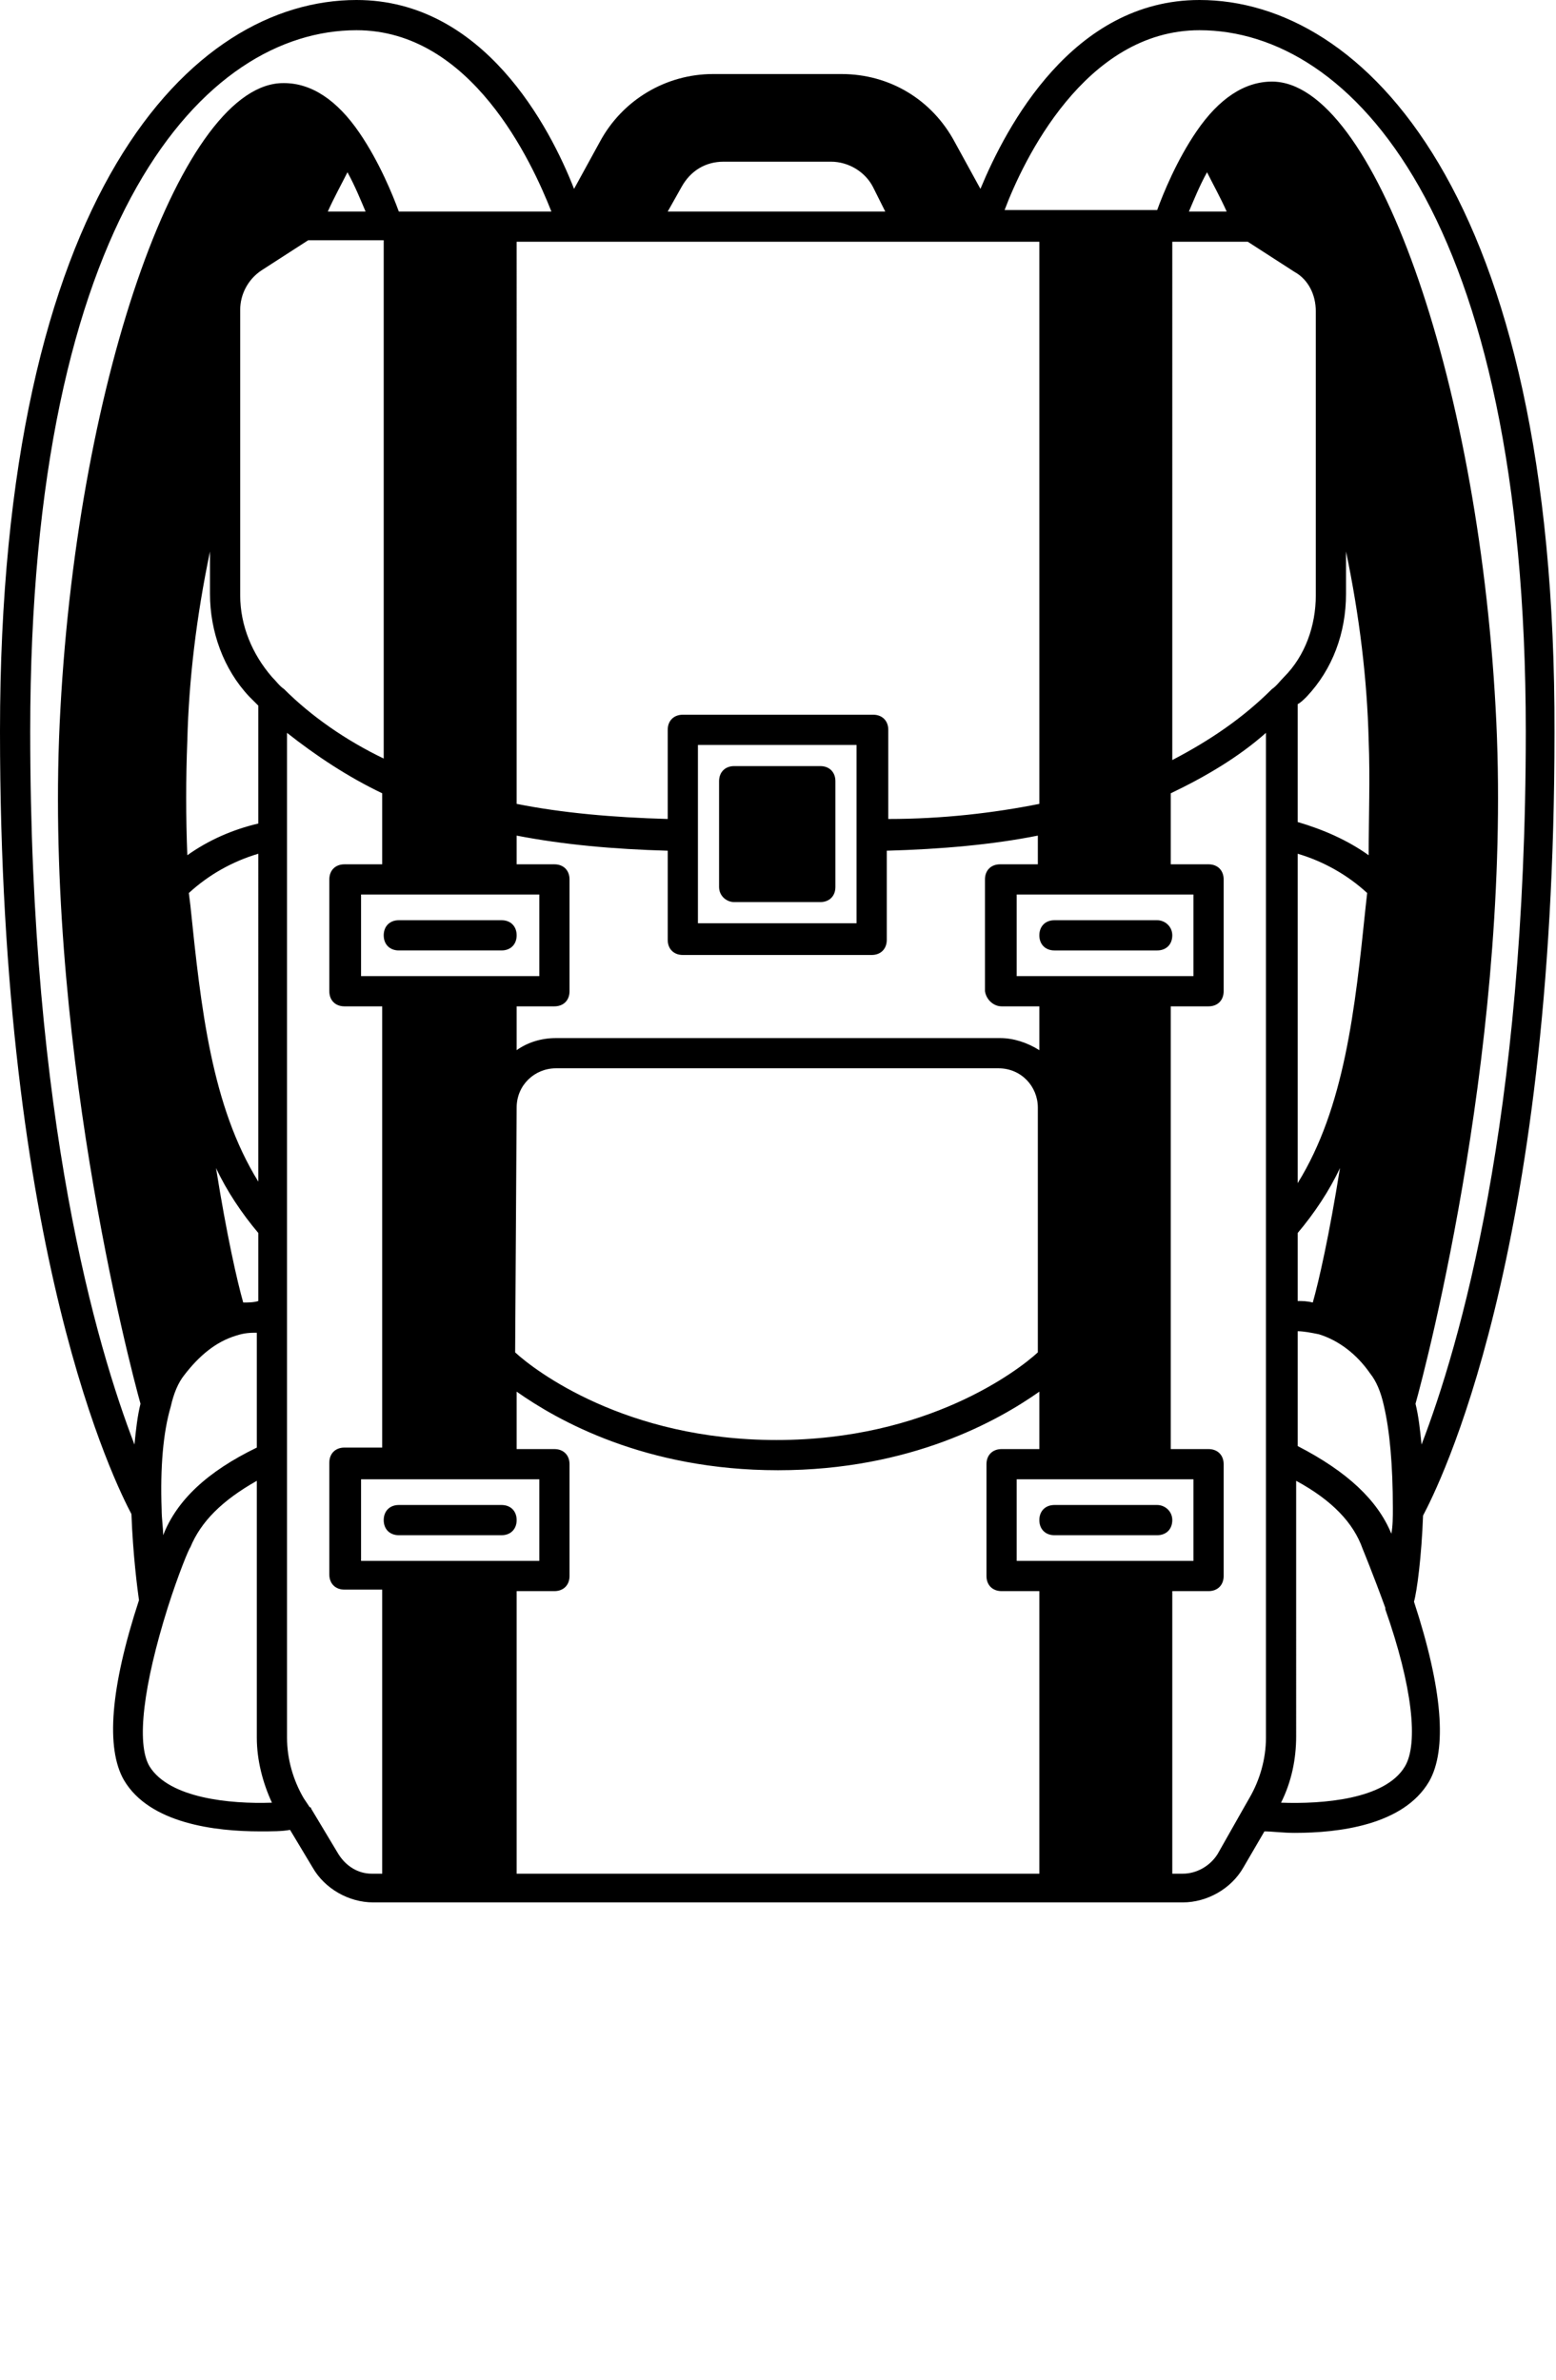 <?xml version="1.0" encoding="utf-8"?>
<!-- Generator: Adobe Illustrator 25.4.1, SVG Export Plug-In . SVG Version: 6.00 Build 0)  -->
<svg version="1.1" id="Layer_1" xmlns="http://www.w3.org/2000/svg" xmlns:xlink="http://www.w3.org/1999/xlink" x="0px" y="0px"
	 viewBox="0 0 103 157.5" style="enable-background:new 0 0 103 157.5;" xml:space="preserve">
<g>
	<path d="M48.6,59.7h5.7c0.6,0,1-0.4,1-1v-7c0-0.6-0.4-1-1-1h-5.7c-0.6,0-1,0.4-1,1v7C47.6,59.3,48.1,59.7,48.6,59.7z"/>
	<path d="M26.4,101.6h6.8c0.6,0,1-0.4,1-1s-0.4-1-1-1h-6.8c-0.6,0-1,0.4-1,1S25.8,101.6,26.4,101.6z"/>
	<path d="M26.4,62.9h6.8c0.6,0,1-0.4,1-1s-0.4-1-1-1h-6.8c-0.6,0-1,0.4-1,1S25.8,62.9,26.4,62.9z"/>
	<path d="M76.6,99.6h-6.8c-0.6,0-1,0.4-1,1s0.4,1,1,1h6.8c0.6,0,1-0.4,1-1S77.1,99.6,76.6,99.6z"/>
	<path d="M76.6,60.9h-6.8c-0.6,0-1,0.4-1,1s0.4,1,1,1h6.8c0.6,0,1-0.4,1-1S77.1,60.9,76.6,60.9z"/>
	<path d="M94.2,100.3c1-1.9,8.7-17,8.7-51.8C103,12.7,90.2,0,79.4,0C71,0,66.6,8.4,64.9,12.5l-1.7-3.1c-1.5-2.8-4.3-4.5-7.5-4.5
		h-8.5c-3.1,0-6,1.7-7.5,4.5l-1.7,3.1C36.4,8.4,32,0,23.6,0C12.7,0,0,12.7,0,48.4c0,34.7,7.7,49.9,8.7,51.8c0.1,2.7,0.4,5,0.5,5.7
		c-1.9,5.8-2.2,9.8-1,11.9c1.7,2.9,6.1,3.4,9,3.4c0.8,0,1.5,0,2-0.1l1.5,2.5c0.8,1.4,2.4,2.3,4,2.3h53.6c1.6,0,3.2-0.9,4-2.3
		l1.4-2.4c0.5,0,1.2,0.1,2,0.1c2.9,0,7.2-0.5,8.9-3.4c1.2-2.1,0.9-6.1-1-11.9C93.8,105.3,94.1,103,94.2,100.3z M85.9,95.7v-7.6
		c0.4,0,0.9,0.1,1.4,0.2c1.3,0.4,2.5,1.3,3.4,2.6c0.4,0.5,0.7,1.2,0.9,2.1c0.4,1.7,0.6,4,0.6,6.8c0,0.6,0,1.2-0.1,1.7
		C91.2,99.3,89.2,97.4,85.9,95.7z M24.2,14h-2.5c0.4-0.9,0.9-1.8,1.3-2.6C23.5,12.3,23.9,13.3,24.2,14z M45.1,12.4
		c0.6-1.1,1.6-1.7,2.8-1.7H55c1.2,0,2.3,0.7,2.8,1.7l0.8,1.6H44.2L45.1,12.4z M68.8,16v37.2c-3,0.6-6.4,1-10,1v-5.9c0-0.6-0.4-1-1-1
		H45.2c-0.6,0-1,0.4-1,1v5.9c-3.6-0.1-7-0.4-10-1V16H68.8z M86.5,46.1c1.7-1.8,2.6-4.2,2.6-6.8v-2.8c0.9,4.3,1.4,8.5,1.5,12.5
		c0.1,2.5,0,5.1,0,7.6c-1.4-1-3-1.7-4.7-2.2v-7.8C86.1,46.5,86.3,46.3,86.5,46.1z M85.9,56.5c1.7,0.5,3.3,1.4,4.6,2.6L90.4,60
		c-0.7,6.8-1.4,13.3-4.5,18.3V56.5z M85.9,81.6c1.1-1.3,2.1-2.8,2.8-4.3c-0.7,4.4-1.4,7.5-1.8,8.9c-0.4-0.1-0.7-0.1-1-0.1L85.9,81.6
		L85.9,81.6z M79.9,11.4c0.4,0.8,0.9,1.7,1.3,2.6h-2.5C79,13.3,79.4,12.3,79.9,11.4z M66.3,66.6h2.5v2.9c-0.8-0.5-1.7-0.8-2.6-0.8
		H36.8c-1,0-1.9,0.3-2.6,0.8v-2.9h2.5c0.6,0,1-0.4,1-1v-7.4c0-0.6-0.4-1-1-1h-2.5v-1.9c3.1,0.6,6.4,0.9,10,1v5.9c0,0.6,0.4,1,1,1
		h12.5c0.6,0,1-0.4,1-1v-5.9c3.6-0.1,7-0.4,10-1v1.9h-2.5c-0.6,0-1,0.4-1,1v7.4C65.3,66.2,65.8,66.6,66.3,66.6z M34.2,73.3
		c0-1.5,1.2-2.6,2.6-2.6h29.3c1.5,0,2.6,1.2,2.6,2.6v16.2c-1.3,1.2-7.3,5.8-17.3,5.8c-10,0-16-4.6-17.3-5.8L34.2,73.3L34.2,73.3z
		 M56.8,61.1H46.2V49.3h10.5V61.1z M17.1,78.2c-3.1-5-3.8-11.5-4.5-18.3l-0.1-0.8c1.3-1.2,2.9-2.1,4.6-2.6V78.2z M16.1,86.2
		c-0.4-1.4-1.1-4.5-1.8-8.9c0.7,1.5,1.7,3,2.8,4.3v4.5C16.8,86.2,16.4,86.2,16.1,86.2z M12.4,56.6c-0.1-2.5-0.1-5.1,0-7.6
		c0.1-4,0.6-8.2,1.5-12.5v2.8c0,2.5,0.9,5,2.6,6.8c0.2,0.2,0.4,0.4,0.6,0.6v7.8C15.4,54.9,13.8,55.6,12.4,56.6z M10.8,101.6
		c0-0.5-0.1-1.1-0.1-1.7c-0.1-2.8,0.1-5.1,0.6-6.8c0.2-0.9,0.5-1.6,0.9-2.1c1-1.3,2.1-2.2,3.4-2.6c0.6-0.2,1-0.2,1.4-0.2v7.6
		C13.7,97.4,11.7,99.3,10.8,101.6z M18.8,45.6c-0.3-0.2-0.5-0.5-0.8-0.8c-1.3-1.5-2.1-3.4-2.1-5.4V20.5c0-1,0.5-2,1.4-2.6l3.1-2h5
		v34.3C22.9,49,20.6,47.4,18.8,45.6z M35.7,59.2v5.4H23.9v-5.4H35.7z M35.7,97.9v5.4H23.9v-5.4H35.7z M34.2,105.3h2.5
		c0.6,0,1-0.4,1-1v-7.4c0-0.6-0.4-1-1-1h-2.5v-3.8c2.7,1.9,8.5,5.2,17.3,5.2c8.8,0,14.6-3.3,17.3-5.2v3.8h-2.5c-0.6,0-1,0.4-1,1v7.4
		c0,0.6,0.4,1,1,1h2.5V124H34.2V105.3z M67.3,103.3v-5.4H79v5.4H67.3z M67.3,64.6v-5.4H79v5.4H67.3z M77.6,16h5l3.1,2
		c0.9,0.5,1.4,1.5,1.4,2.6v18.8c0,2-0.7,4-2.1,5.4c-0.3,0.3-0.5,0.6-0.8,0.8c-1.9,1.9-4.1,3.4-6.6,4.7C77.6,50.3,77.6,16,77.6,16z
		 M79.4,2c10,0,21.6,12.2,21.6,46.4c0,25.7-4.4,40.7-6.9,47.2c-0.1-1-0.2-1.9-0.4-2.7c0.7-2.5,6.5-24.6,5.3-46.1
		C97.8,24.8,90.9,5.4,84.2,5.4c-1.8,0-3.5,1.1-5,3.3c0,0,0,0,0,0c0,0,0,0,0,0c-1.3,1.9-2.2,4.1-2.6,5.2H66.5
		C67.7,10.7,71.8,2,79.4,2z M23.6,2c7.6,0,11.6,8.7,12.9,12H26.4c-0.4-1.1-1.3-3.3-2.6-5.2c0,0,0,0,0,0c0,0,0,0,0,0
		c-1.5-2.2-3.2-3.3-5-3.3C12.1,5.4,5.2,24.8,4,46.9c-1.2,21.4,4.6,43.5,5.3,46c-0.2,0.8-0.3,1.7-0.4,2.7C6.4,89.1,2,74.2,2,48.4
		C2,14.2,13.6,2,23.6,2z M9.9,116.9c-0.9-1.5-0.4-5.4,1.2-10.5c0.7-2.2,1.4-3.9,1.5-4c0.7-1.7,2.1-3.1,4.4-4.4v17c0,1.5,0.4,3,1,4.3
		C15.2,119.4,11.2,119,9.9,116.9z M22.4,122.7l-1.8-3c0,0,0-0.1-0.1-0.1l-0.4-0.6c-0.7-1.2-1.1-2.6-1.1-4V48.5c1.9,1.5,4,2.9,6.3,4
		v4.7h-2.5c-0.6,0-1,0.4-1,1v7.4c0,0.6,0.4,1,1,1h2.5v29.2h-2.5c-0.6,0-1,0.4-1,1v7.4c0,0.6,0.4,1,1,1h2.5V124h-0.7
		C23.7,124,22.9,123.5,22.4,122.7z M80.6,122.7c-0.5,0.8-1.4,1.3-2.3,1.3h-0.7v-18.7H80c0.6,0,1-0.4,1-1v-7.4c0-0.6-0.4-1-1-1h-2.5
		V66.6H80c0.6,0,1-0.4,1-1v-7.4c0-0.6-0.4-1-1-1h-2.5v-4.7c2.3-1.1,4.5-2.4,6.3-4V115c0,1.4-0.4,2.8-1.1,4l-0.4,0.7c0,0,0,0,0,0
		L80.6,122.7z M93,116.9c-1.3,2.2-5.5,2.5-8.2,2.4c0.7-1.4,1-2.9,1-4.4V98c2.4,1.3,3.8,2.8,4.4,4.5c0,0,0.7,1.7,1.5,3.9
		c0,0,0,0.1,0,0.1c0,0,0,0,0,0C93.5,111.6,93.9,115.4,93,116.9z"/>
</g>
</svg>

